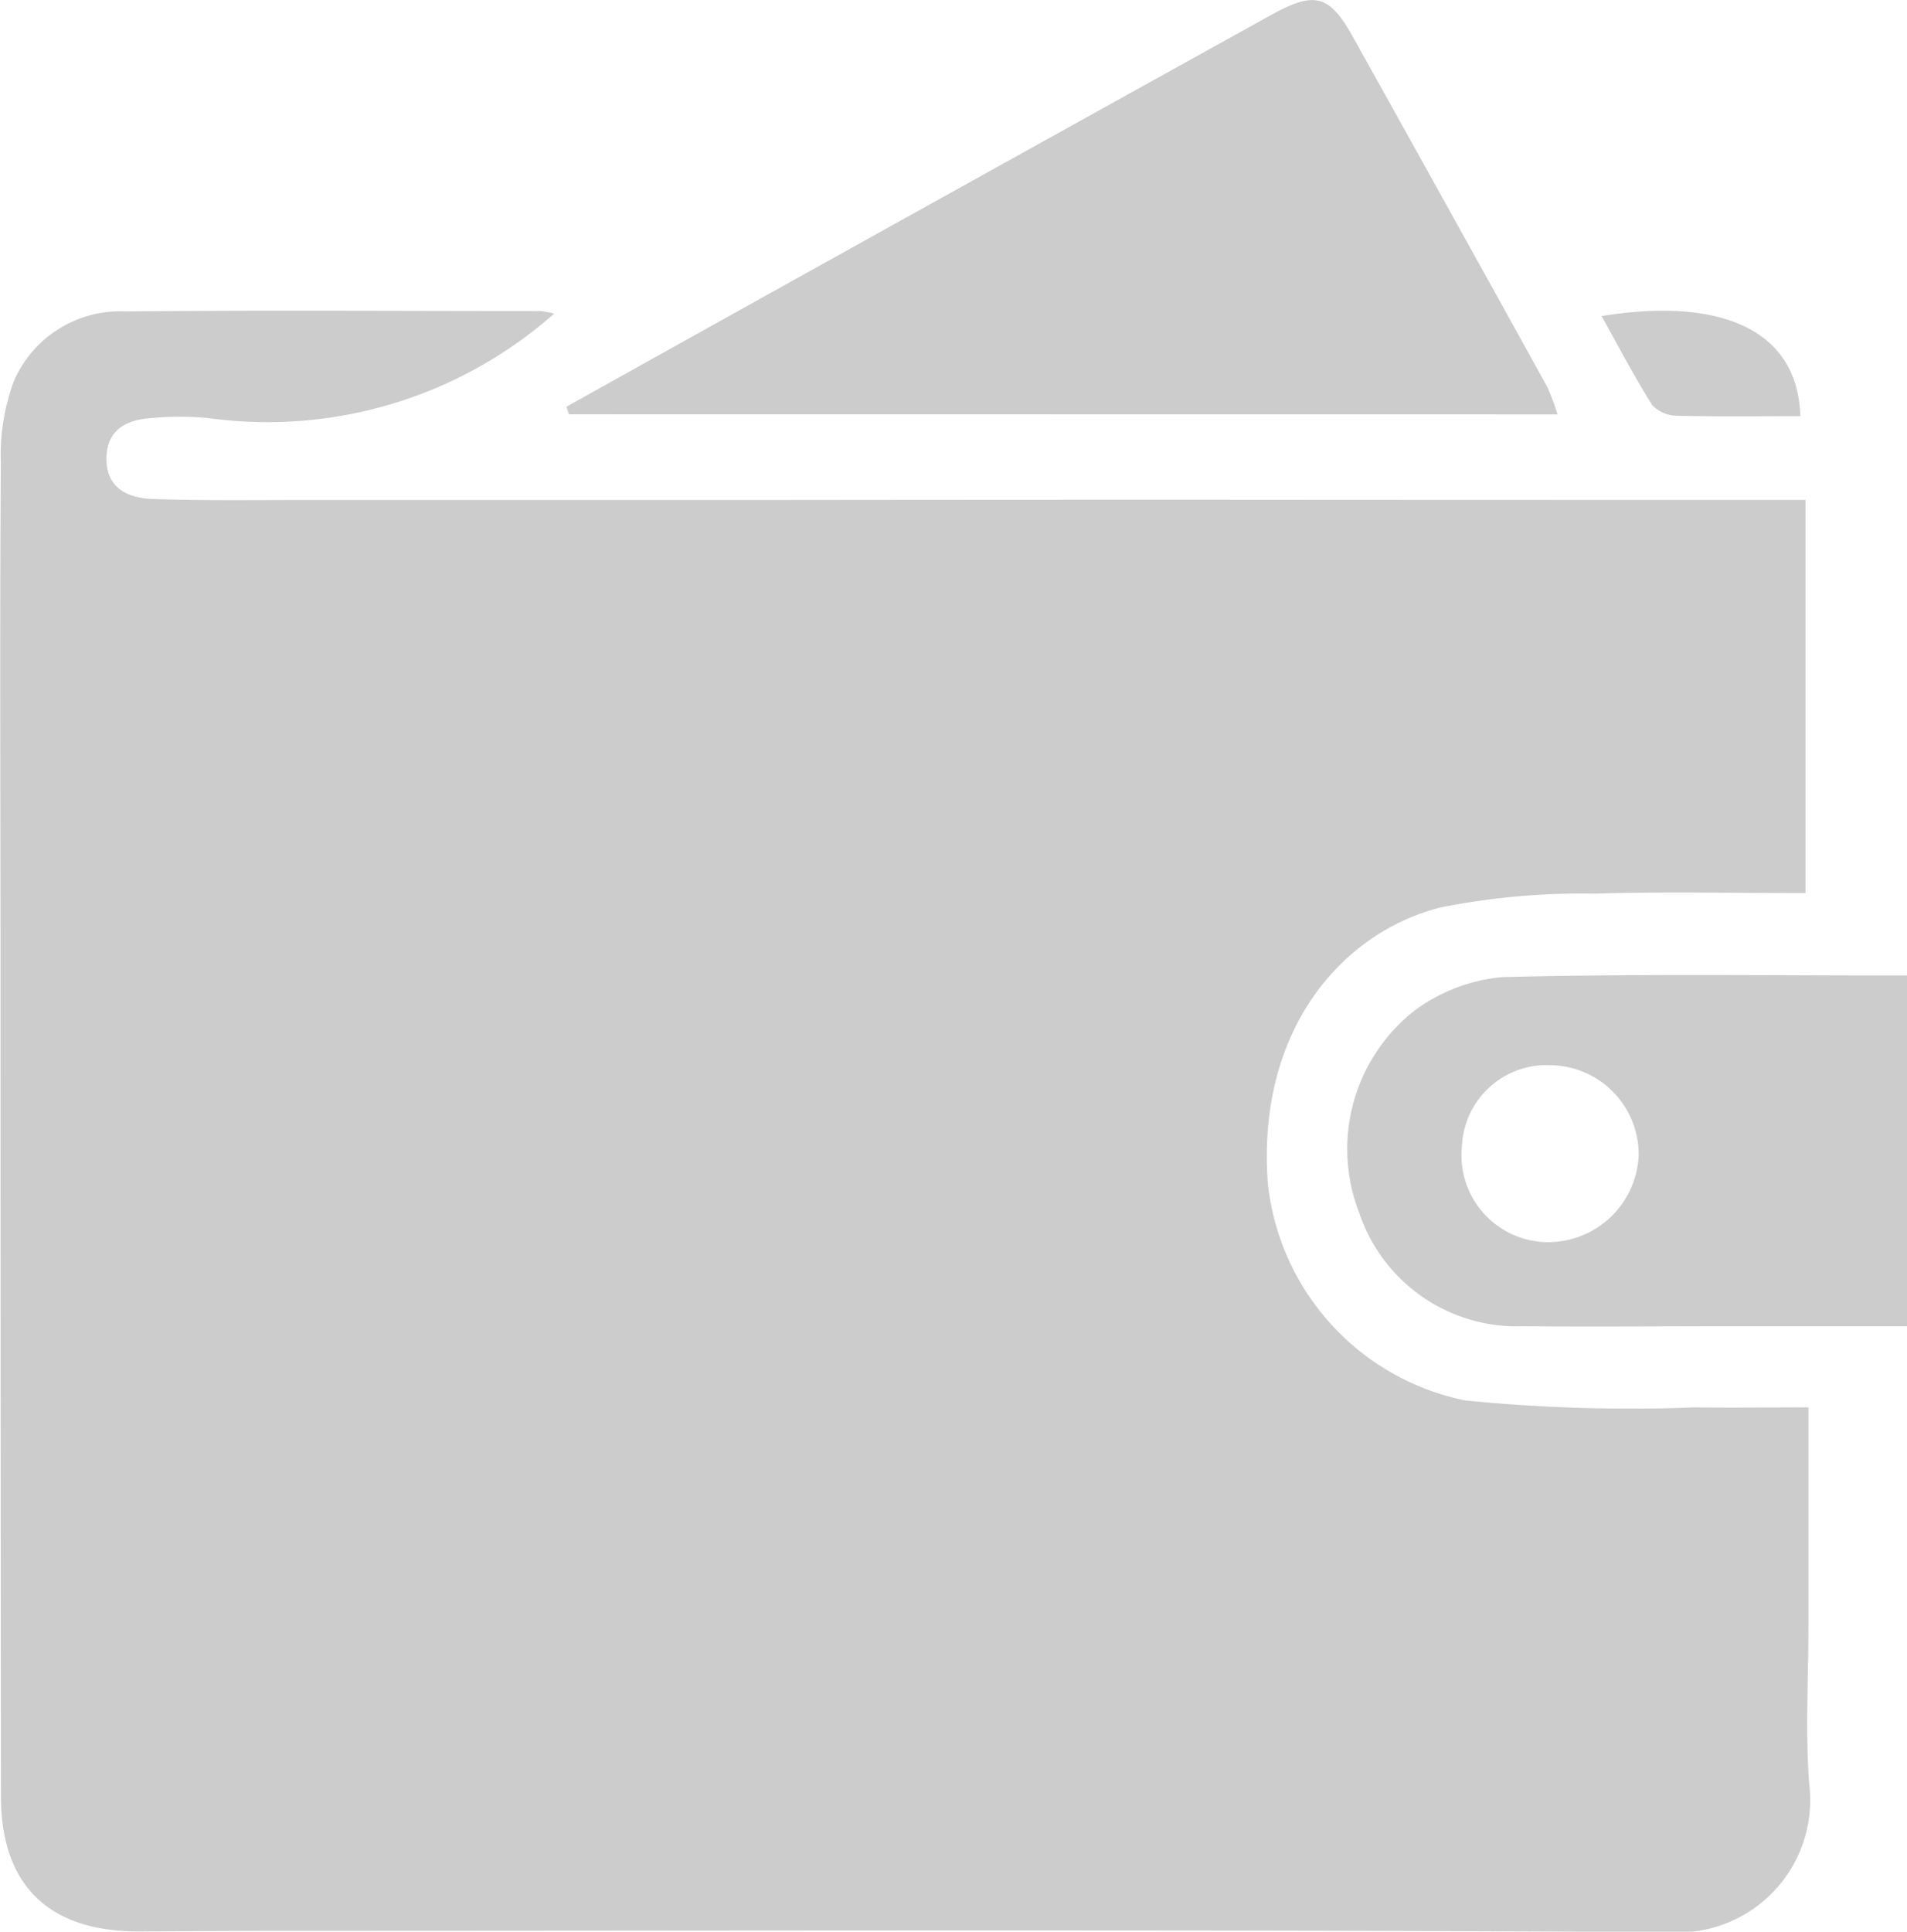 <svg xmlns="http://www.w3.org/2000/svg" width="50.455" height="51.093" viewBox="0 0 50.455 51.093">
  <g id="icono_compra_de_cartera" data-name="icono compra de cartera" transform="translate(-1715.148 -3257.167)">
    <path id="Trazado_88" data-name="Trazado 88" d="M1756.355,3268.128a5.844,5.844,0,0,0-.273-.733q-2.565-4.637-5.146-9.265c-.615-1.1-1.006-1.2-2.135-.579q-6.336,3.51-12.666,7.031-3,1.668-6,3.343c.022.067.044.135.065.2Z" fill="#ccc"/>
    <path id="Trazado_89" data-name="Trazado 89" d="M1759.541,3268.163c1.051.028,2.1.012,3.24.012-.074-2.44-2.355-3.123-5.259-2.648.451.808.864,1.6,1.343,2.36A.927.927,0,0,0,1759.541,3268.163Z" fill="#ccc"/>
    <path id="Trazado_90" data-name="Trazado 90" d="M1762.995,3300.191v-5.8c-1.074,0-2.04.014-3.006,0a43.927,43.927,0,0,1-6.081-.184,6.566,6.566,0,0,1-5.216-5.744c-.3-4.1,2-6.641,4.56-7.292a19.122,19.122,0,0,1,4.1-.367c1.846-.057,3.7-.014,5.565-.014v-10.4h-4.06q-6.008,0-12.016-.005-5.832,0-11.664.007-6.053,0-12.1,0c-1.3,0-2.592.018-3.887-.027-.667-.023-1.244-.292-1.225-1.1.017-.745.549-1,1.193-1.04a8.082,8.082,0,0,1,1.5,0,11.454,11.454,0,0,0,9.151-2.762,2.292,2.292,0,0,0-.37-.069c-3.652,0-7.3-.026-10.955.01a3.066,3.066,0,0,0-2.977,1.862,5.673,5.673,0,0,0-.337,2.151c-.028,4.156-.011,8.312-.009,12.468q0,11.407.012,22.814c.006,2.351,1.289,3.565,3.66,3.554,1.3-.006,2.593-.015,3.89-.015,12.2,0,24.4-.039,36.6.035a3.5,3.5,0,0,0,3.693-3.918C1762.91,3302.966,1762.995,3301.575,1762.995,3300.191Z" fill="#ccc"/>
    <path id="Trazado_91" data-name="Trazado 91" d="M1754.888,3283.012a4.572,4.572,0,0,0-2.334.9,4.655,4.655,0,0,0-1.444,5.334,4.405,4.405,0,0,0,4.348,3c1.8.016,3.592,0,5.389,0h4.756v-9.279C1761.952,3282.971,1758.418,3282.917,1754.888,3283.012Zm1.073,7.005a2.3,2.3,0,0,1-2.133-2.544,2.242,2.242,0,0,1,2.352-2.131,2.36,2.36,0,0,1,2.323,2.4A2.4,2.4,0,0,1,1755.961,3290.017Z" fill="#ccc"/>
  </g>
</svg>
